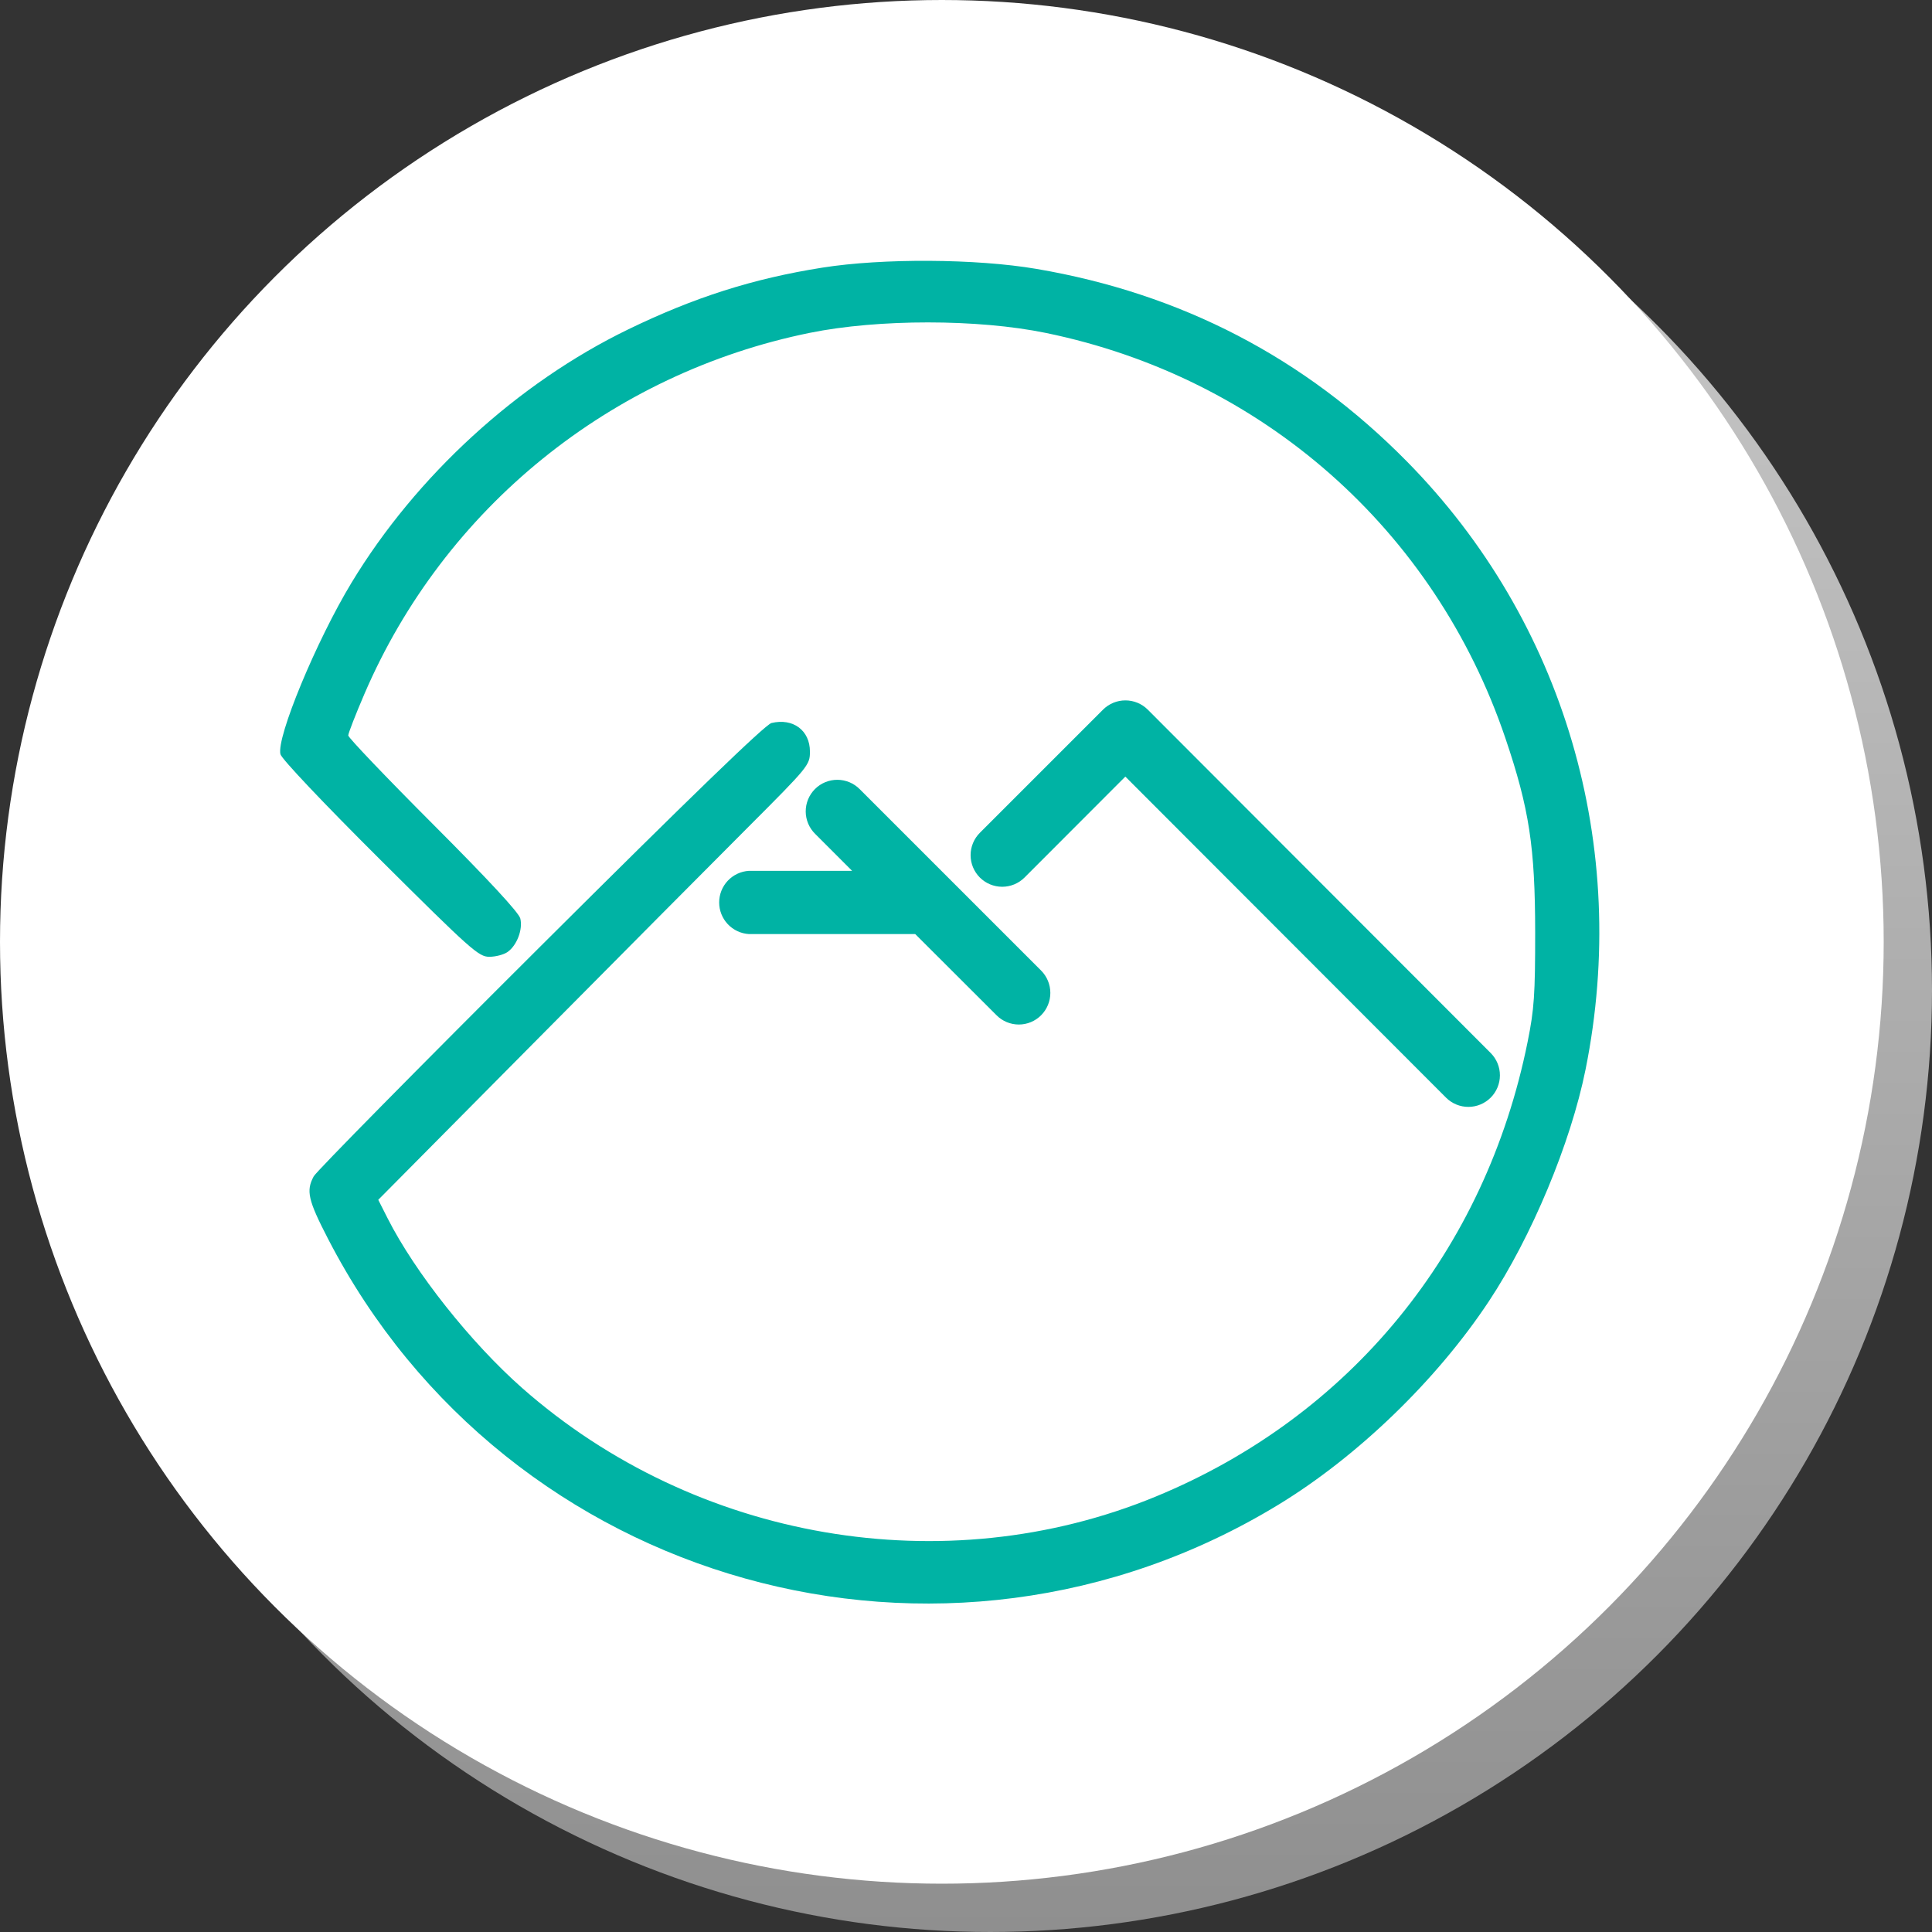 <svg width="200" height="200" viewBox="0 0 200 200" fill="none" xmlns="http://www.w3.org/2000/svg">
<rect x="0" y="0" width="200" height="200" fill="#333333" stroke="none"/>
<circle cx="102.5" cy="102.5" r="97.5" fill="url(#paint0_linear)"/>
<circle cx="97.5" cy="97.5" r="97.5" fill="white"/>
<path fill-rule="evenodd" clip-rule="evenodd" d="M65.032 34.098C71.894 30.77 77.956 28.841 85.127 27.706C91.375 26.717 101.05 26.773 107.291 27.836C122.282 30.389 135.071 37.037 145.649 47.777C161.925 64.301 168.783 87.652 164.136 110.715C162.599 118.337 158.552 128.036 154.116 134.727C148.71 142.881 140.549 150.767 132.344 155.765C97.718 176.857 52.536 164.218 33.959 128.244C31.886 124.231 31.667 123.273 32.476 121.774C32.747 121.272 43.31 110.558 55.949 97.966C71.531 82.441 79.229 74.998 79.862 74.847C82.096 74.31 83.844 75.608 83.844 77.804C83.844 79.191 83.711 79.355 77.489 85.584C73.993 89.083 63.939 99.204 55.145 108.075L39.157 124.204L40.129 126.124C42.949 131.699 48.75 139.013 54.062 143.694C71.999 159.497 97.785 163.922 119.605 154.94C139.772 146.638 153.772 129.526 158.141 107.84C158.819 104.474 158.924 102.949 158.92 96.51C158.915 87.684 158.304 83.698 155.842 76.428C148.529 54.831 130.653 39.064 108.263 34.464C101.216 33.016 90.931 33.013 83.831 34.456C63.224 38.646 45.992 52.613 37.731 71.821C36.807 73.971 36.051 75.912 36.051 76.134C36.051 76.357 40.006 80.5 44.84 85.341C50.556 91.064 53.711 94.471 53.861 95.079C54.141 96.215 53.509 97.874 52.538 98.553C52.149 98.825 51.299 99.047 50.648 99.047C49.55 99.047 48.741 98.325 39.356 88.985C33.482 83.139 29.157 78.57 29.032 78.08C28.594 76.358 32.74 66.352 36.39 60.321C43.087 49.259 53.577 39.655 65.032 34.098ZM106.058 90.843L116.495 80.393L149.709 113.644C150.323 114.249 151.152 114.588 152.015 114.585C152.878 114.582 153.704 114.238 154.314 113.627C154.924 113.017 155.268 112.191 155.271 111.328C155.274 110.466 154.936 109.637 154.33 109.022L118.812 73.456C118.198 72.846 117.367 72.504 116.501 72.504C115.636 72.504 114.805 72.846 114.191 73.456L101.437 86.209C100.823 86.822 100.477 87.654 100.476 88.522C100.474 89.389 100.818 90.222 101.431 90.837C102.044 91.451 102.875 91.797 103.743 91.798C104.611 91.799 105.444 91.456 106.058 90.843ZM98.415 91.111L89.002 81.698C88.699 81.391 88.339 81.147 87.942 80.98C87.544 80.813 87.118 80.726 86.687 80.725C86.255 80.723 85.828 80.807 85.43 80.971C85.031 81.135 84.669 81.377 84.365 81.682C84.06 81.987 83.818 82.349 83.654 82.747C83.49 83.146 83.406 83.573 83.407 84.004C83.409 84.435 83.496 84.861 83.663 85.259C83.83 85.656 84.074 86.016 84.381 86.319L88.209 90.148H77.528C76.695 90.199 75.912 90.566 75.339 91.174C74.767 91.782 74.448 92.586 74.448 93.421C74.448 94.257 74.767 95.061 75.339 95.669C75.912 96.277 76.695 96.644 77.528 96.695H94.745L103.158 105.096C103.461 105.401 103.82 105.643 104.217 105.808C104.614 105.973 105.039 106.058 105.468 106.058C105.898 106.058 106.323 105.973 106.72 105.808C107.116 105.643 107.476 105.401 107.779 105.096C108.389 104.482 108.731 103.651 108.731 102.786C108.731 101.92 108.389 101.09 107.779 100.475L98.415 91.111Z" fill="#00B3A4"/>
<defs>
<linearGradient id="paint0_linear" x1="102.5" y1="5" x2="102.5" y2="200" gradientUnits="userSpaceOnUse">
<stop stop-color="#CCCCCC"/>
<stop offset="1" stop-color="#8F8F8F"/>
</linearGradient>
</defs>
</svg>
